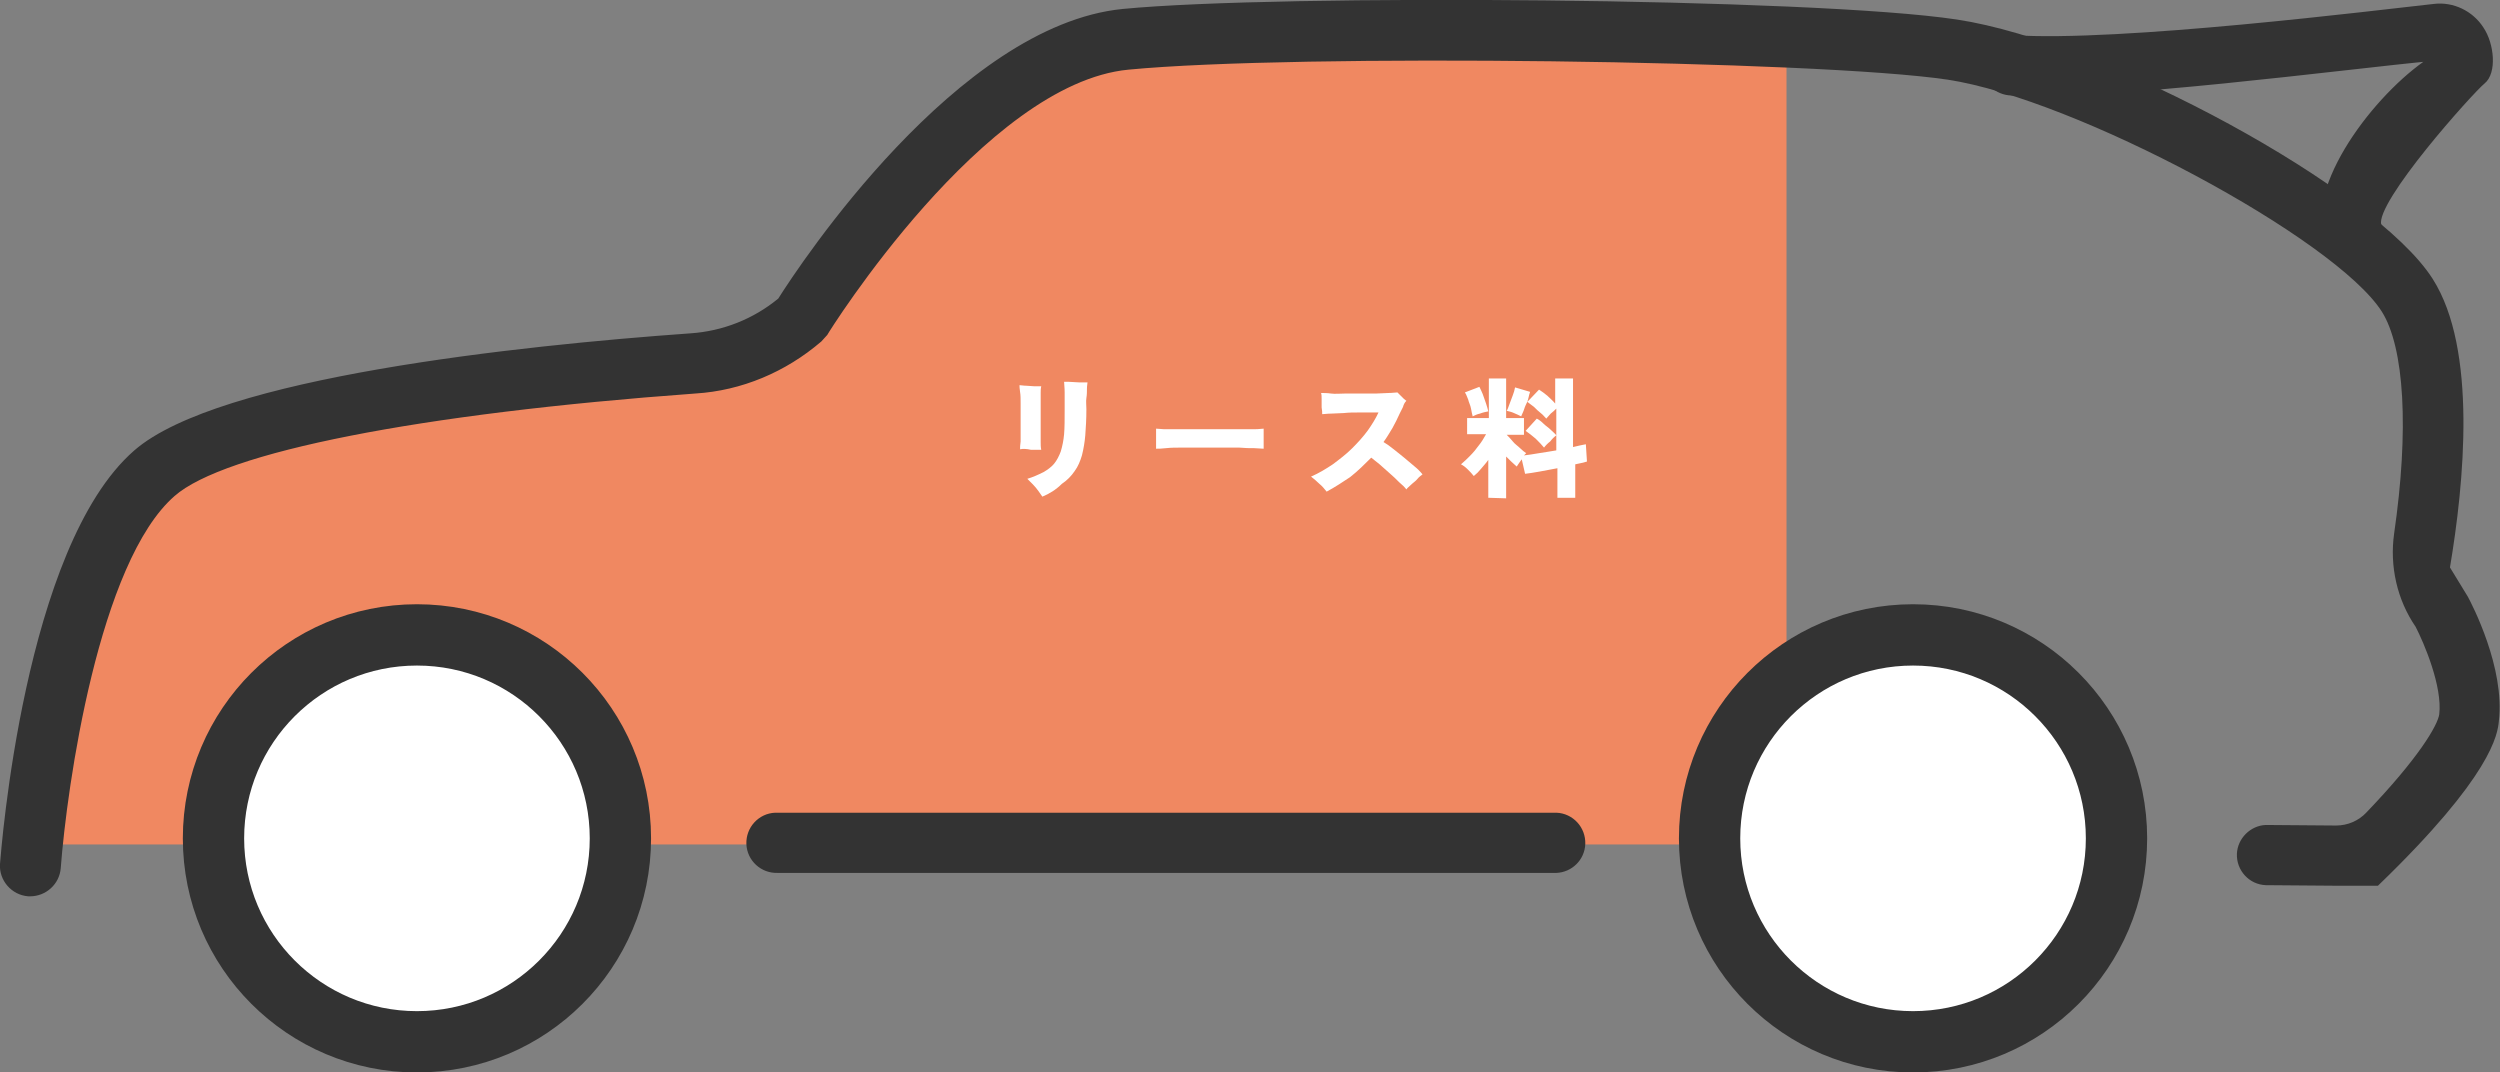<?xml version="1.0" encoding="utf-8"?>
<!-- Generator: Adobe Illustrator 26.0.1, SVG Export Plug-In . SVG Version: 6.00 Build 0)  -->
<svg version="1.1" id="レイヤー_1" xmlns="http://www.w3.org/2000/svg" xmlns:xlink="http://www.w3.org/1999/xlink" x="0px"
	 y="0px" viewBox="0 0 448.5 192.4" style="enable-background:new 0 0 448.5 192.4;" xml:space="preserve">
<rect x="0" y="0" width="448.5" height="192.4" fill="#808080" stroke="none"/>
<style type="text/css">
	.st0{fill:#F08861;}
	.st1{fill:#333333;stroke:#333333;stroke-miterlimit:10;}
	.st2{fill:#FFFFFF;stroke:#333333;stroke-width:11;stroke-miterlimit:10;}
	.st3{fill:#FFFFFF;}
</style>
<g id="レイヤー_2_00000072996382584056168910000004898466782660308873_">
	<g id="レイヤー_1-2">
		<polygon class="st0" points="320.5,151.5 9.3,151.5 18.6,95 43.2,76.6 130.6,63.8 194.6,7.7 320.5,7.1 		"/>
		<path class="st1" d="M5.4,160.3H5.1c-2.7-0.2-4.8-2.6-4.6-5.3c0.2-2.3,4.3-56.7,23.9-73.8c14.9-13,68.7-18.7,99.5-20.9
			c5.9-0.4,11.5-2.6,16.1-6.4c3.9-6.2,32.1-48.9,61.5-51.8C229.6-0.6,325.2,0.1,351,4c26.5,4,74.9,30.4,85,46.3
			c7.9,12.4,5.6,36.2,3,51.6l3.3,5.4c0.7,1.3,6.6,12.6,5.5,22c-0.2,2.2-1.1,9.5-21.4,29.1H419l-12.5-0.1c-2.7-0.1-4.8-2.4-4.7-5.1
			c0.1-2.5,2.2-4.6,4.7-4.7l0,0l12.5,0.1h0.1c2.2,0,4.3-0.9,5.8-2.5c9.3-9.7,12.9-15.7,13.2-17.9c0.6-5.2-2.8-13.1-4.3-16
			c-3.3-4.8-4.6-10.7-3.8-16.4c2.7-18.6,1.9-33.6-2.3-40.2c-8.5-13.3-55.2-38.3-78.2-41.8c-23.5-3.5-117-4.7-147.1-1.8
			c-26.2,2.5-54.2,47.4-54.4,47.8l-1,1.1c-6.3,5.4-14.1,8.7-22.3,9.2C75.2,73.7,40.1,80.6,31,88.6c-13.8,12-19.5,52.5-20.6,67.1
			C10.2,158.3,8,160.3,5.4,160.3z"/>
		<path class="st1" d="M279.2,156.1H139.5c-2.7,0.1-5-2-5.1-4.7s2-5,4.7-5.1c0.1,0,0.3,0,0.4,0h139.7c2.7,0.1,4.8,2.4,4.7,5.1
			C283.8,154,281.7,156,279.2,156.1z"/>
		<circle class="st2" cx="74.8" cy="150.4" r="36.5"/>
		<circle class="st2" cx="343.2" cy="150.4" r="36.5"/>
		<path class="st1" d="M422,46.5c-2.2,0-4.2-1.5-4.8-3.7c-2.8-10.7,10.6-27,19.5-32.4c-16.1,1.5-59.2,7.3-76.3,6.2
			c-2.7-0.3-4.7-2.7-4.4-5.4c0.3-2.6,2.5-4.5,5-4.4c19.2,1.3,65.6-4.5,75.7-5.6c3.3-0.4,6.6,1.2,8.4,4c1.9,2.8,2.3,7.8,0.3,9.4
			S425.6,36,426.7,40.3c0.7,2.6-0.9,5.3-3.5,6C422.8,46.4,422.4,46.5,422,46.5z"/>
		<path class="st3" d="M183,80.6c0-0.3,0-0.8,0.1-1.4c0-0.6,0-1.3,0-2.1s0-1.6,0-2.4s0-1.7,0-2.4s0-1.4-0.1-2s-0.1-1-0.1-1.2
			c0.3,0,0.7,0.1,1.2,0.1l1.5,0.1h1.2c-0.1,0.4-0.1,0.8-0.1,1.1c0,0.3,0,0.7,0,1.1v1.6c0,0.5,0,1.2,0,1.9s0,1.5,0,2.2s0,1.5,0,2.1
			c0,0.5,0,0.9,0.1,1.4H185C184.1,80.5,183.5,80.5,183,80.6z M187,89.1c-0.2-0.3-0.4-0.6-0.7-1s-0.6-0.8-1-1.2s-0.7-0.7-1-1
			c1-0.3,1.9-0.7,2.9-1.2c0.7-0.4,1.4-0.9,1.9-1.5c0.5-0.6,0.9-1.4,1.2-2.2c0.3-1,0.5-2,0.6-3.1c0.1-1.2,0.1-2.7,0.1-4.4
			c0-1.2,0-2.2,0-3.1s-0.1-1.5-0.1-1.9h0.4h0.5l1.8,0.1c0.6,0,1.1,0,1.5,0c0,0.2-0.1,0.6-0.1,1.1s0,1.1-0.1,1.7s0,1.3,0,2
			c0,1.8-0.1,3.4-0.2,4.7c-0.1,1.2-0.3,2.4-0.6,3.6c-0.3,1-0.7,2-1.3,2.8c-0.6,0.9-1.4,1.7-2.3,2.3C189.4,87.9,188.2,88.6,187,89.1z
			"/>
		<path class="st3" d="M207.4,80.5c0-0.3,0-0.7,0-1.1s0-0.9,0-1.4s0-0.8,0-1.1l1.4,0.1h2.7h3.5h7.3c1.1,0,2,0,2.8,0s1.3-0.1,1.6-0.1
			c0,0.2,0,0.6,0,1.1s0,0.9,0,1.4s0,0.8,0,1.1l-1.7-0.1c-0.8,0-1.6,0-2.7-0.1c-1,0-2.1,0-3.3,0h-3.5c-1.2,0-2.3,0-3.4,0
			s-2,0-2.9,0.1S207.9,80.5,207.4,80.5z"/>
		<path class="st3" d="M238,88.2c-0.4-0.5-0.8-1-1.3-1.4c-0.5-0.5-1-0.9-1.5-1.3c1.4-0.6,2.7-1.4,3.9-2.2c1.2-0.9,2.4-1.8,3.5-2.9
			c1-1,2-2.1,2.8-3.2c0.7-1,1.4-2.1,1.9-3.2h-1.5h-2.2c-0.8,0-1.6,0-2.5,0.1l-2.3,0.1c-0.7,0-1.2,0.1-1.6,0.1c0-0.3,0-0.7-0.1-1.2
			c0-0.5,0-0.9,0-1.4s0-0.9-0.1-1.2c0.5,0,1.1,0,1.8,0.1s1.6,0,2.5,0s1.8,0,2.8,0s1.9,0,2.7,0s1.6-0.1,2.3-0.1s1.2-0.1,1.6-0.1
			l0.5,0.5l0.6,0.6c0.2,0.2,0.4,0.3,0.5,0.4c-0.3,0.3-0.5,0.7-0.6,1.1c-0.2,0.4-0.4,0.8-0.6,1.2c-0.4,0.9-0.8,1.7-1.3,2.6
			c-0.5,0.8-1,1.7-1.6,2.5c0.5,0.3,1.1,0.7,1.7,1.2s1.3,1,2,1.6s1.3,1.1,1.9,1.6c0.5,0.4,1,0.9,1.4,1.4c-0.2,0.2-0.6,0.4-0.9,0.8
			s-0.8,0.7-1.2,1.1c-0.3,0.3-0.6,0.5-0.8,0.8c-0.3-0.4-0.7-0.8-1.3-1.3c-0.5-0.5-1.1-1.1-1.7-1.6s-1.2-1.1-1.8-1.6
			s-1.1-0.9-1.5-1.2c-1.2,1.2-2.4,2.4-3.8,3.5C241,86.4,239.5,87.4,238,88.2z"/>
		<path class="st3" d="M267,89.3v-6.8c-0.4,0.6-0.9,1.1-1.3,1.6c-0.4,0.5-0.8,0.9-1.3,1.3c-0.3-0.4-0.7-0.8-1.1-1.2
			c-0.4-0.4-0.8-0.7-1.2-0.9c0.6-0.5,1.1-1,1.6-1.5c0.6-0.6,1.1-1.2,1.6-1.9c0.5-0.6,0.9-1.3,1.3-2h-3.4V75h3.9v-7.1h3.1V75h3.2v3
			h-3.1c0.3,0.3,0.7,0.7,1.1,1.2s0.9,0.8,1.3,1.2s0.8,0.7,1.1,0.9c-0.1,0.1-0.1,0.1-0.2,0.2l-0.2,0.2c0.8-0.1,1.6-0.2,2.7-0.4
			s2.1-0.3,3.1-0.5v-7.5c-0.3,0.3-0.6,0.6-1,0.9c-0.3,0.3-0.5,0.6-0.8,0.9c-0.3-0.3-0.6-0.7-1-1s-0.8-0.7-1.2-1.1
			c-0.4-0.3-0.8-0.6-1.2-0.9l2.1-2.2c0.5,0.3,1,0.7,1.5,1.1c0.5,0.5,1,0.9,1.4,1.4v-4.5h3.2v12.3c0.5-0.1,0.9-0.2,1.3-0.3l1-0.2
			l0.2,3.1L284,83c-0.4,0.1-0.9,0.2-1.4,0.3v6h-3.2V84l-3.2,0.6c-1,0.2-1.9,0.3-2.6,0.4l-0.6-2.6l-0.5,0.7c-0.1,0.2-0.3,0.4-0.4,0.6
			c-0.7-0.6-1.3-1.2-1.9-1.8v7.5L267,89.3z M264.2,74.7c-0.1-0.4-0.2-0.8-0.3-1.4s-0.4-1.1-0.5-1.6c-0.2-0.4-0.3-0.9-0.6-1.3l2.6-1
			c0.2,0.4,0.4,0.8,0.6,1.3c0.2,0.6,0.4,1.1,0.6,1.7s0.3,1,0.4,1.4c-0.5,0.1-1,0.2-1.5,0.4C265,74.3,264.6,74.5,264.2,74.7z
			 M272.9,74.7c-0.4-0.2-0.8-0.4-1.3-0.6c-0.4-0.2-0.9-0.3-1.3-0.4c0.2-0.3,0.3-0.7,0.5-1.2s0.4-1.1,0.6-1.6
			c0.2-0.5,0.3-0.9,0.4-1.4l2.7,0.8c-0.1,0.3-0.2,0.6-0.3,1.1s-0.3,0.9-0.5,1.3s-0.3,0.9-0.5,1.3S273,74.5,272.9,74.7L272.9,74.7z
			 M277,80.3c-0.4-0.5-0.9-1-1.5-1.6c-0.6-0.5-1.2-1-1.8-1.4l2-2.2c0.4,0.2,0.8,0.5,1.2,0.9s0.9,0.7,1.3,1.1s0.8,0.7,1,1
			c-0.4,0.3-0.8,0.7-1.1,1.1C277.7,79.5,277.3,79.9,277,80.3z"/>
	</g>
</g>
</svg>
